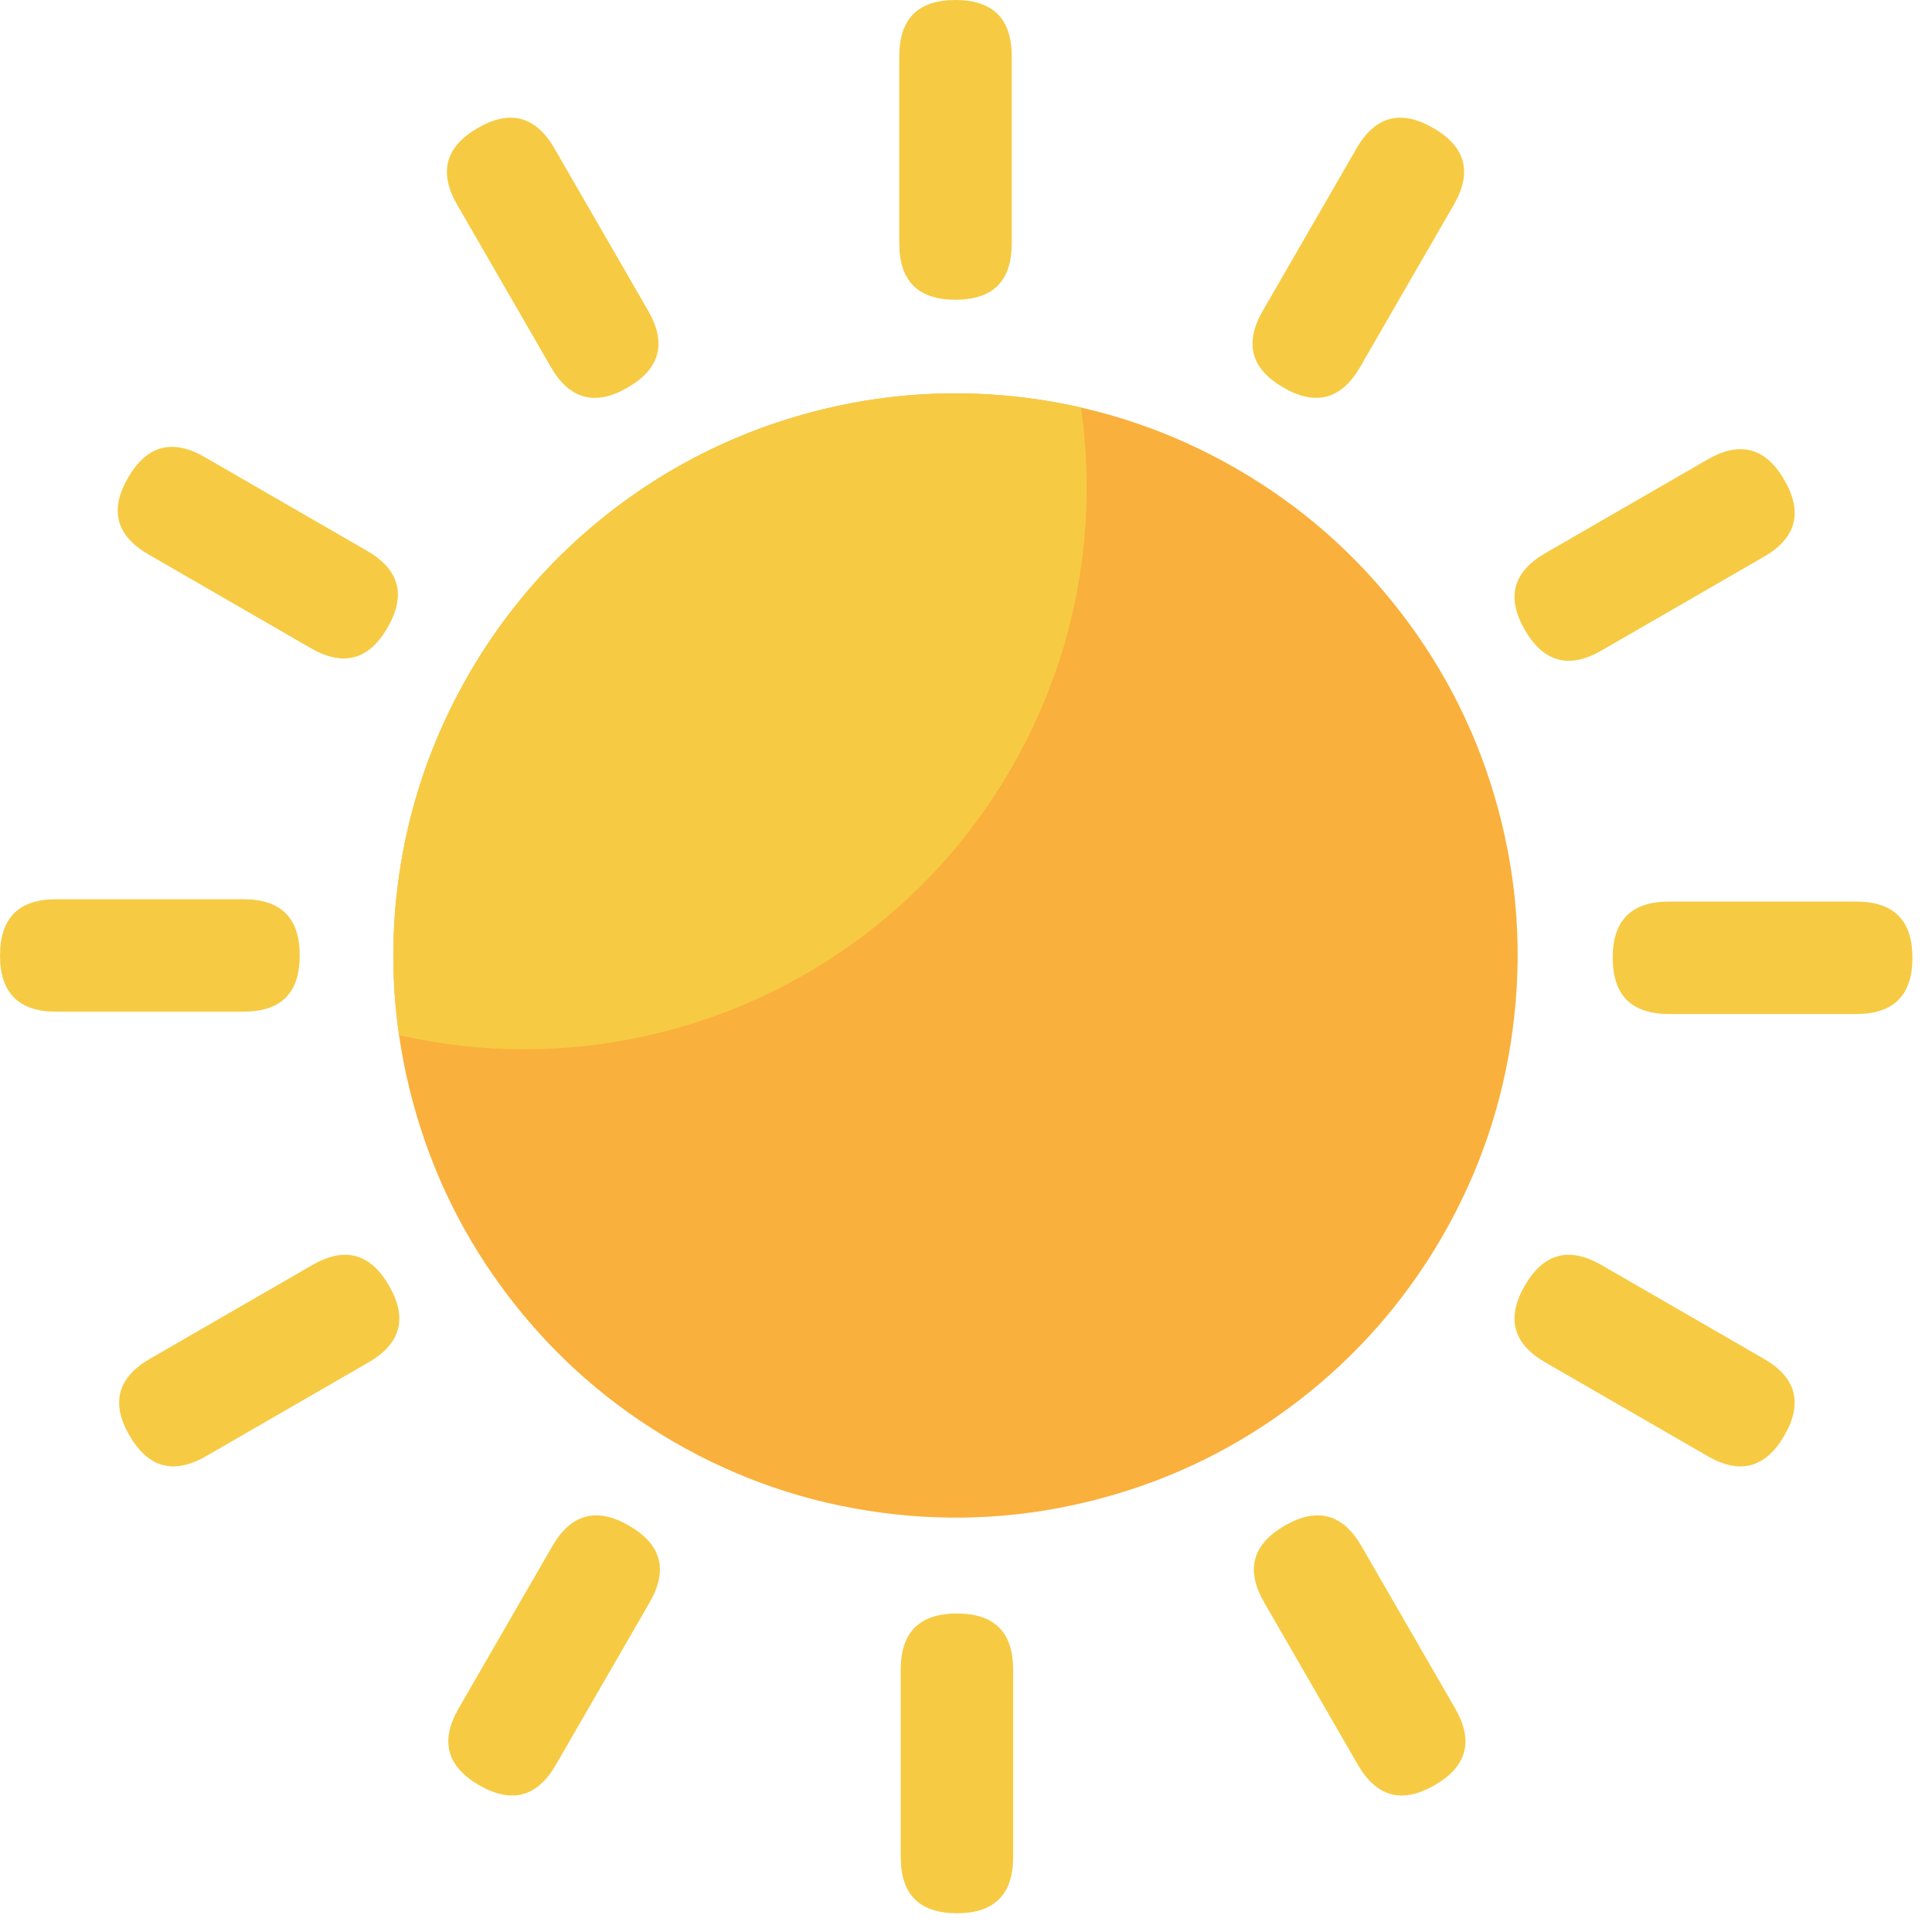 <?xml version="1.0" encoding="UTF-8" standalone="no"?>
<svg
   xmlns:dc="http://purl.org/dc/elements/1.1/"
   xmlns:cc="http://creativecommons.org/ns#"
   xmlns:rdf="http://www.w3.org/1999/02/22-rdf-syntax-ns#"
   xmlns:svg="http://www.w3.org/2000/svg"
   xmlns="http://www.w3.org/2000/svg"
   viewBox="0 0 45.333 45.333"
   height="45.333"
   width="45.333"
   xml:space="preserve"
   id="svg2"
   version="1.1"><defs
     id="defs6" /><g
     transform="scale(1.333)"
     id="g10"><g
       transform="rotate(-60,19.354,7.359)"
       id="g12"><path
         id="path14"
         style="fill:#fab03c;fill-opacity:1;fill-rule:nonzero;stroke:none"
         d="m 9.894,0 c 1.312,0 2.574,0.251 3.786,0.753 1.212,0.502 2.282,1.217 3.21,2.145 0.928,0.928 1.643,1.998 2.145,3.21 0.502,1.212 0.753,2.474 0.753,3.786 -2e-6,1.312 -0.251,2.574 -0.753,3.786 -0.502,1.212 -1.217,2.282 -2.145,3.21 -0.928,0.928 -1.998,1.643 -3.21,2.145 -1.212,0.502 -2.474,0.753 -3.786,0.753 C 8.582,19.787 7.32,19.536 6.107,19.034 4.895,18.532 3.825,17.817 2.898,16.889 1.97,15.962 1.255,14.892 0.753,13.68 0.251,12.468 0,11.206 0,9.894 0,8.582 0.251,7.32 0.753,6.107 1.255,4.895 1.97,3.825 2.898,2.898 3.825,1.97 4.895,1.255 6.107,0.753 7.32,0.251 8.582,0 9.894,0 Z" /></g><g
       transform="translate(6.924,6.924)"
       id="g16"><path
         id="path18"
         style="fill:#f6cb43;fill-opacity:1;fill-rule:nonzero;stroke:none"
         d="M 0.101,11.297 C -0.204,9.178 0.174,6.946 1.327,4.948 3.553,1.093 7.981,-0.697 12.104,0.249 12.409,2.367 12.032,4.6 10.878,6.597 9.046,9.771 5.72,11.546 2.301,11.546 1.567,11.546 0.83,11.464 0.101,11.297 Z" /></g><g
       transform="rotate(30,-44.082,32.244)"
       id="g20"><path
         id="path22"
         style="fill:#f6cb43;fill-opacity:1;fill-rule:nonzero;stroke:none"
         d="M 0,4.287 V 0.989 C 0,0.33 0.33,0 0.989,0 1.649,0 1.979,0.33 1.979,0.989 V 4.287 c 0,0.66 -0.33,0.989 -0.989,0.989 C 0.33,5.277 0,4.947 0,4.287 Z" /></g><g
       transform="rotate(180,8.917,16.839)"
       id="g24"><path
         id="path26"
         style="fill:#f6cb43;fill-opacity:1;fill-rule:nonzero;stroke:none"
         d="M 0,4.287 V 0.989 C 0,0.33 0.33,0 0.989,0 1.649,0 1.979,0.33 1.979,0.989 V 4.287 c 0,0.66 -0.33,0.989 -0.989,0.989 C 0.33,5.277 0,4.947 0,4.287 Z" /></g><g
       transform="rotate(150,8.911,18.963)"
       id="g28"><path
         id="path30"
         style="fill:#f6cb43;fill-opacity:1;fill-rule:nonzero;stroke:none"
         d="M 0,4.287 V 0.989 C 0,0.33 0.33,0 0.989,0 1.649,0 1.979,0.33 1.979,0.989 V 4.287 c 0,0.66 -0.33,0.989 -0.989,0.989 C 0.33,5.277 0,4.947 0,4.287 Z" /></g><g
       transform="rotate(120,8.905,21.416)"
       id="g32"><path
         id="path34"
         style="fill:#f6cb43;fill-opacity:1;fill-rule:nonzero;stroke:none"
         d="M 0,4.287 V 0.989 C 0,0.33 0.33,0 0.989,0 1.649,0 1.979,0.33 1.979,0.989 V 4.287 c 0,0.66 -0.33,0.989 -0.989,0.989 C 0.33,5.277 0,4.947 0,4.287 Z" /></g><g
       transform="rotate(90,8.897,24.767)"
       id="g36"><path
         id="path38"
         style="fill:#f6cb43;fill-opacity:1;fill-rule:nonzero;stroke:none"
         d="M 0,4.287 V 0.989 C 0,0.33 0.33,0 0.989,0 1.649,0 1.979,0.33 1.979,0.989 V 4.287 c 0,0.66 -0.33,0.989 -0.989,0.989 C 0.33,5.277 0,4.947 0,4.287 Z" /></g><g
       transform="rotate(60,8.882,30.57)"
       id="g40"><path
         id="path42"
         style="fill:#f6cb43;fill-opacity:1;fill-rule:nonzero;stroke:none"
         d="M 0,4.287 V 0.989 C 0,0.33 0.33,0 0.989,0 1.649,0 1.979,0.33 1.979,0.989 V 4.287 c 0,0.66 -0.33,0.989 -0.989,0.989 C 0.33,5.277 0,4.947 0,4.287 Z" /></g><g
       transform="rotate(60,-15.68,16.389)"
       id="g44"><path
         id="path46"
         style="fill:#f6cb43;fill-opacity:1;fill-rule:nonzero;stroke:none"
         d="M 0,4.287 V 0.989 C 0,0.33 0.33,0 0.989,0 1.649,0 1.979,0.33 1.979,0.989 V 4.287 c 0,0.66 -0.33,0.989 -0.989,0.989 C 0.33,5.277 0,4.947 0,4.287 Z" /></g><g
       transform="rotate(-150,12.704,0.517)"
       id="g48"><path
         id="path50"
         style="fill:#f6cb43;fill-opacity:1;fill-rule:nonzero;stroke:none"
         d="M 0,4.287 V 0.989 C 0,0.33 0.33,0 0.989,0 1.649,0 1.979,0.33 1.979,0.989 V 4.287 c 0,0.66 -0.33,0.989 -0.989,0.989 C 0.33,5.277 0,4.947 0,4.287 Z" /></g><g
       transform="translate(15.83)"
       id="g52"><path
         id="path54"
         style="fill:#f6cb43;fill-opacity:1;fill-rule:nonzero;stroke:none"
         d="M 0,4.287 V 0.989 C 0,0.33 0.33,0 0.989,0 1.649,0 1.979,0.33 1.979,0.989 V 4.287 c 0,0.66 -0.33,0.989 -0.989,0.989 C 0.33,5.277 0,4.947 0,4.287 Z" /></g><g
       transform="rotate(-30,8.904,-12.72)"
       id="g56"><path
         id="path58"
         style="fill:#f6cb43;fill-opacity:1;fill-rule:nonzero;stroke:none"
         d="M 0,4.287 V 0.989 C 0,0.33 0.33,0 0.989,0 1.649,0 1.979,0.33 1.979,0.989 V 4.287 c 0,0.66 -0.33,0.989 -0.989,0.989 C 0.33,5.277 0,4.947 0,4.287 Z" /></g><g
       transform="rotate(-60,8.904,3.11)"
       id="g60"><path
         id="path62"
         style="fill:#f6cb43;fill-opacity:1;fill-rule:nonzero;stroke:none"
         d="M 0,4.287 V 0.989 C 0,0.33 0.33,0 0.989,0 1.649,0 1.979,0.33 1.979,0.989 V 4.287 c 0,0.66 -0.33,0.989 -0.989,0.989 C 0.33,5.277 0,4.947 0,4.287 Z" /></g><g
       transform="rotate(-90,8.904,8.904)"
       id="g64"><path
         id="path66"
         style="fill:#f6cb43;fill-opacity:1;fill-rule:nonzero;stroke:none"
         d="M 0,4.287 V 0.989 C 0,0.33 0.33,0 0.989,0 1.649,0 1.979,0.33 1.979,0.989 V 4.287 c 0,0.66 -0.33,0.989 -0.989,0.989 C 0.33,5.277 0,4.947 0,4.287 Z" /></g></g></svg>